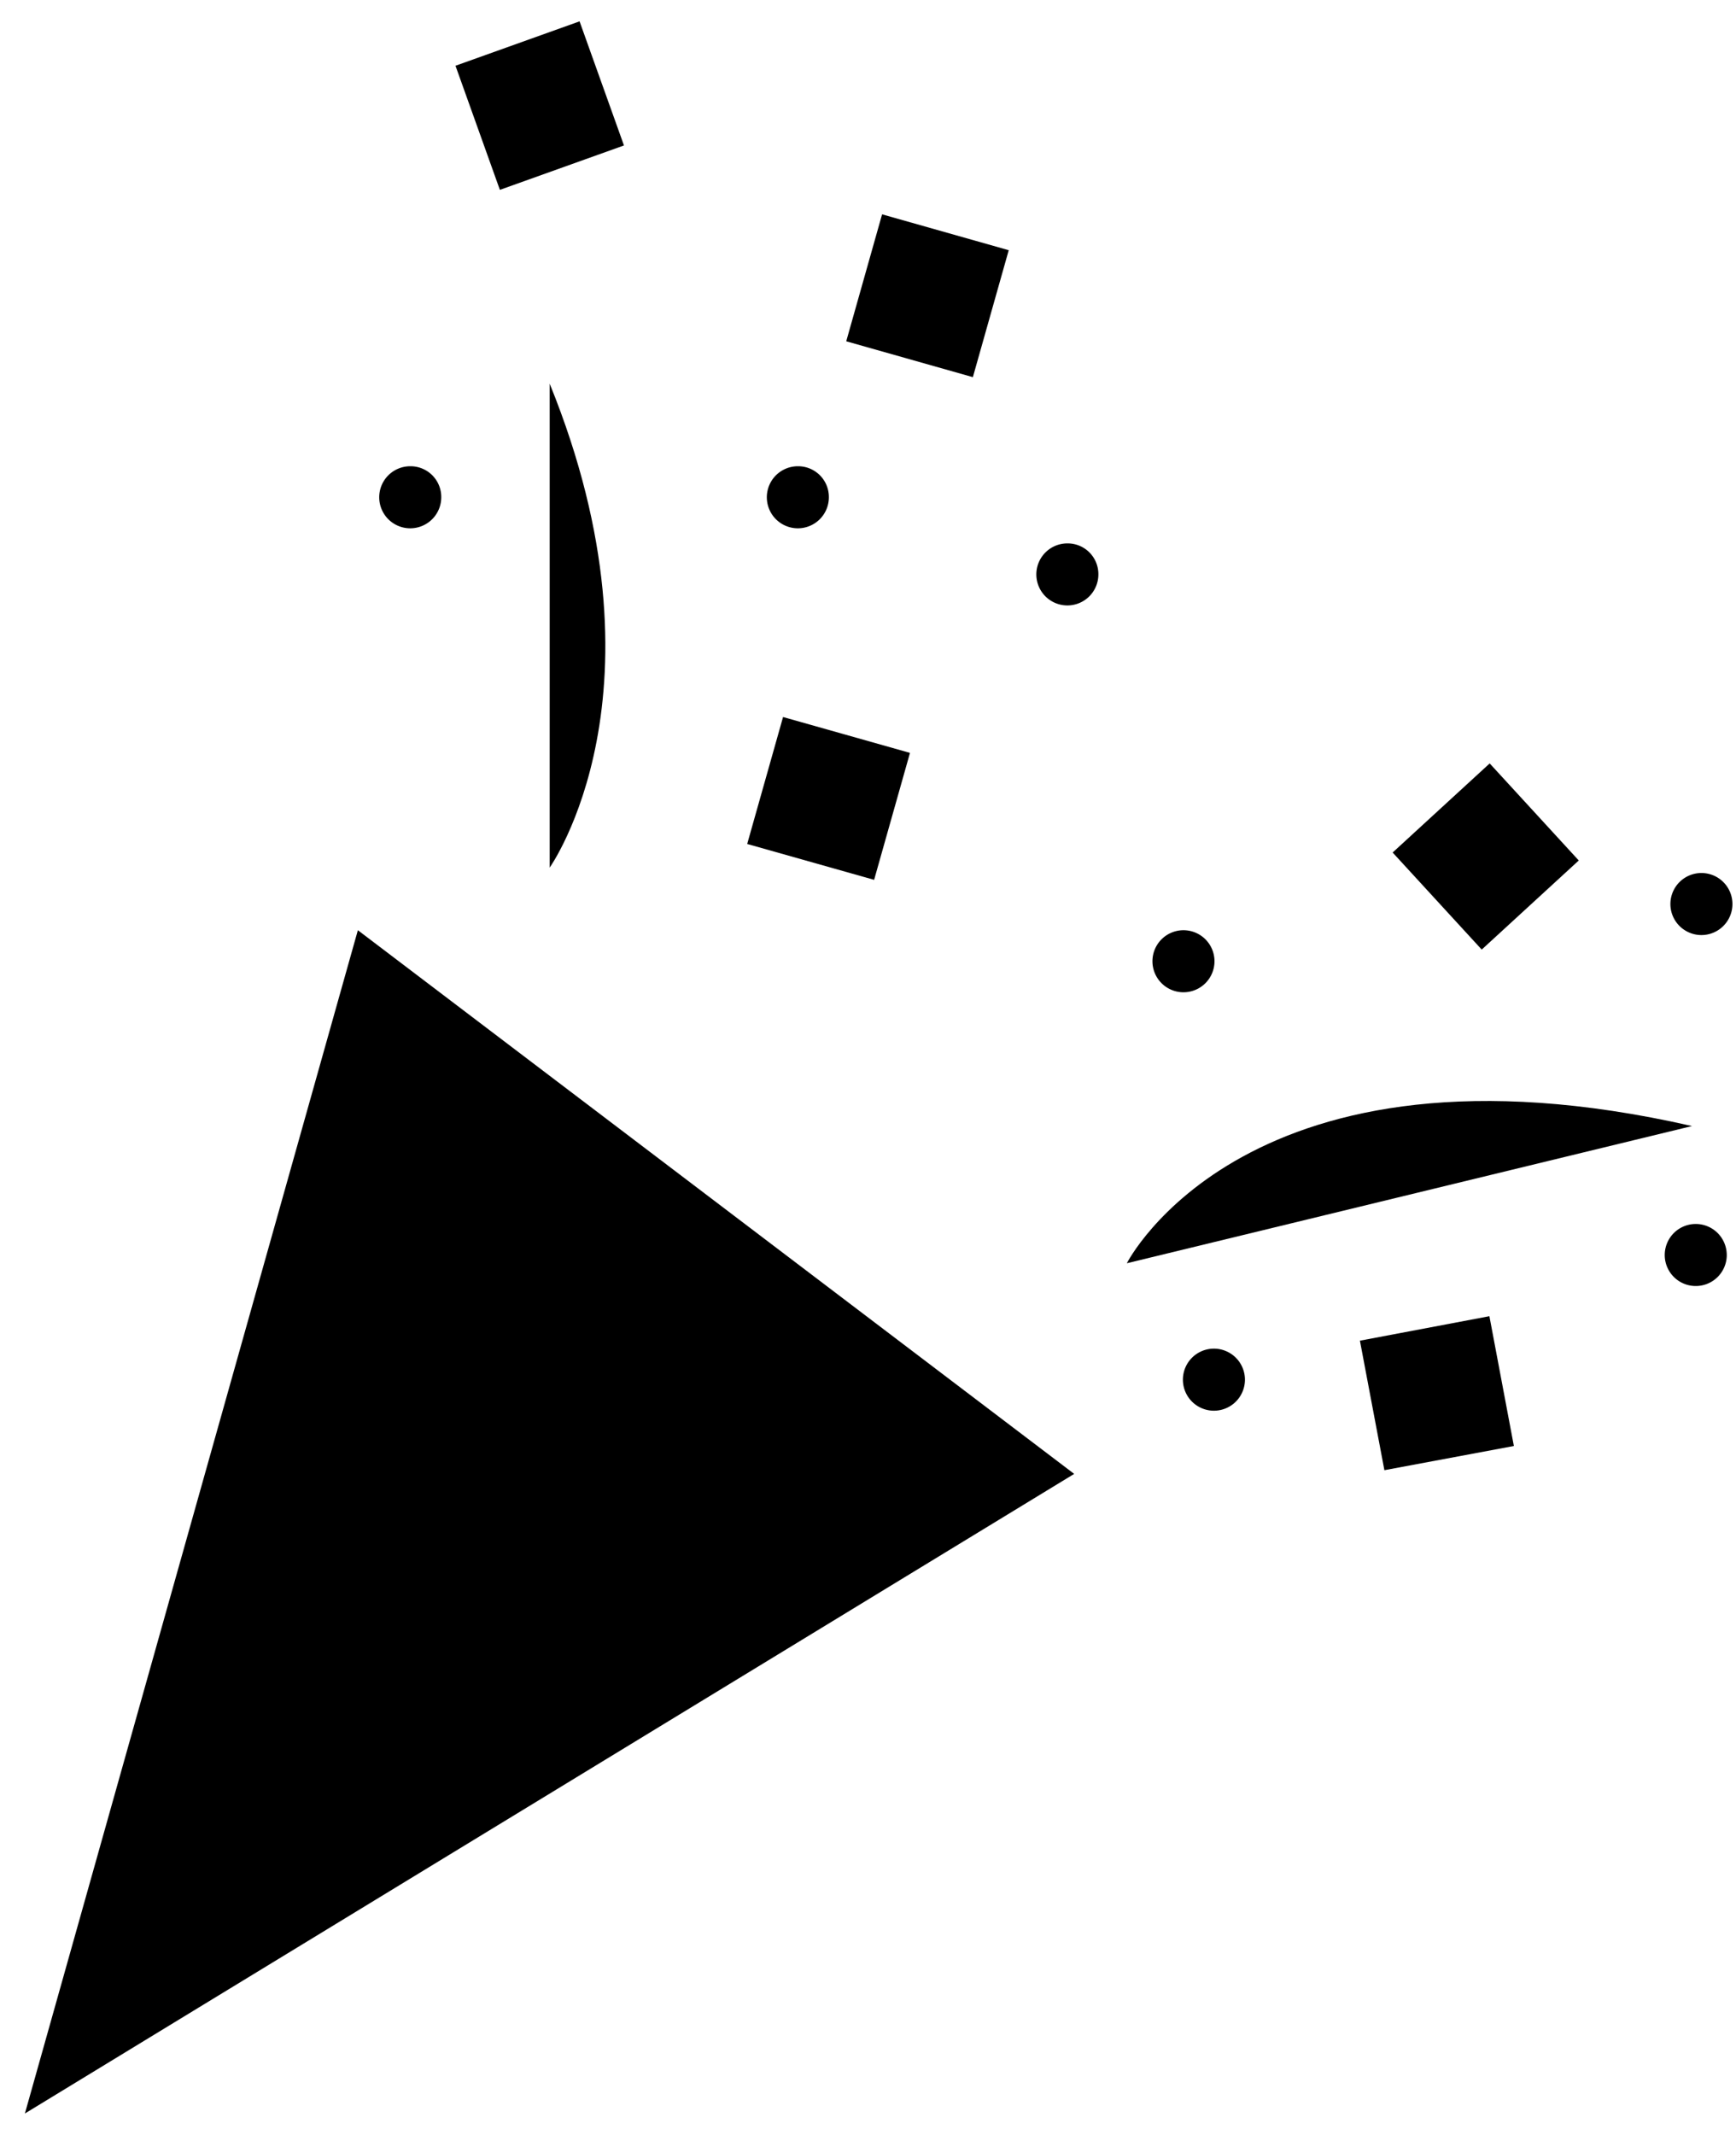 <svg width="61px" height="75px" id="Layer_1" data-name="Layer 1" xmlns="http://www.w3.org/2000/svg" viewBox="0 0 60.75 75">
<g id="Quiz">
<g id="Desktop-HD-Copy-7">
<g id="Length_Buttons-Copy-3" data-name="Length Buttons-Copy-3">
<g id="icon_confetti" data-name="icon confetti" stroke-width="1.5">
<polygon id="Stroke-1" class="feathericons_stroke" points="37.62 51.78 0.75 74.25 12.45 32.68 37.62 51.78"/>
<path id="Stroke-3" class="feathericons_stroke" d="M19.19,30.48s4.4-6.18,0-17" transform="translate(0 0)"/>
<path id="Stroke-5" class="feathericons_stroke" d="M39.47,44.38S43.7,36,59.33,39.56" transform="translate(0 0)"/>
<path id="Stroke-7" class="feathericons_stroke" d="M31.77,36.51l12.9-12.29" transform="translate(0 0)"/>
<polygon id="Stroke-9" class="feathericons_stroke" points="30.59 30.91 26.13 29.65 27.39 25.19 31.85 26.45 30.59 30.91"/>
<polygon id="Stroke-11" class="feathericons_stroke" points="55.35 30.23 51.94 33.36 48.81 29.95 52.22 26.82 55.35 30.23"/>
<polygon id="Stroke-13" class="feathericons_stroke" points="21.8 5.11 17.44 6.67 15.88 2.31 20.24 0.75 21.8 5.11"/>
<path id="Fill-15" class="feathericons" d="M60.75,31.76a1.09,1.09,0,1,1-1.09-1.09,1.09,1.09,0,0,1,1.09,1.09" transform="translate(0 0)"/>
<path id="Fill-17" class="feathericons" d="M15.38,17.47a1.09,1.09,0,1,1-1.09-1.09,1.08,1.08,0,0,1,1.09,1.09" transform="translate(0 0)"/>
<path id="Fill-19" class="feathericons" d="M42.55,33.76a1.09,1.09,0,1,1-1.09-1.08,1.09,1.09,0,0,1,1.09,1.08" transform="translate(0 0)"/>
<path id="Stroke-21" class="feathericons_stroke_2" d="M11.37,36.51l9.77,24.4" transform="translate(0 0)"/>
<path id="Stroke-23" class="feathericons_stroke_2" d="M6.62,52.56,12,67.38" transform="translate(0 0)"/>
<path id="Stroke-25" class="feathericons_stroke_2" d="M27.33,44l4.44,11.38" transform="translate(0 0)"/>
<polygon id="Stroke-27" class="feathericons_stroke" points="34.06 13.25 29.61 11.99 30.87 7.53 35.32 8.79 34.06 13.25"/>
<path id="Fill-29" class="feathericons" d="M29,17.47a1.09,1.09,0,1,1-1.08-1.09A1.08,1.08,0,0,1,29,17.47" transform="translate(0 0)"/>
<path id="Fill-31" class="feathericons" d="M38.47,20.18a1.09,1.09,0,1,1-1.08-1.09,1.08,1.08,0,0,1,1.08,1.09" transform="translate(0 0)"/>
<polygon id="Stroke-33" class="feathericons_stroke" points="53.07 50.8 48.52 51.65 47.66 47.1 52.21 46.24 53.07 50.8"/>
<path id="Fill-35" class="feathericons" d="M43.62,48.47a1.09,1.09,0,1,1-1.09-1.09,1.09,1.09,0,0,1,1.09,1.09" transform="translate(0 0)"/>
<path id="Fill-37" class="feathericons" d="M60.55,44.05A1.09,1.09,0,1,1,59.46,43a1.09,1.09,0,0,1,1.09,1.09" transform="translate(0 0)"/>
</g></g></g></g></svg>